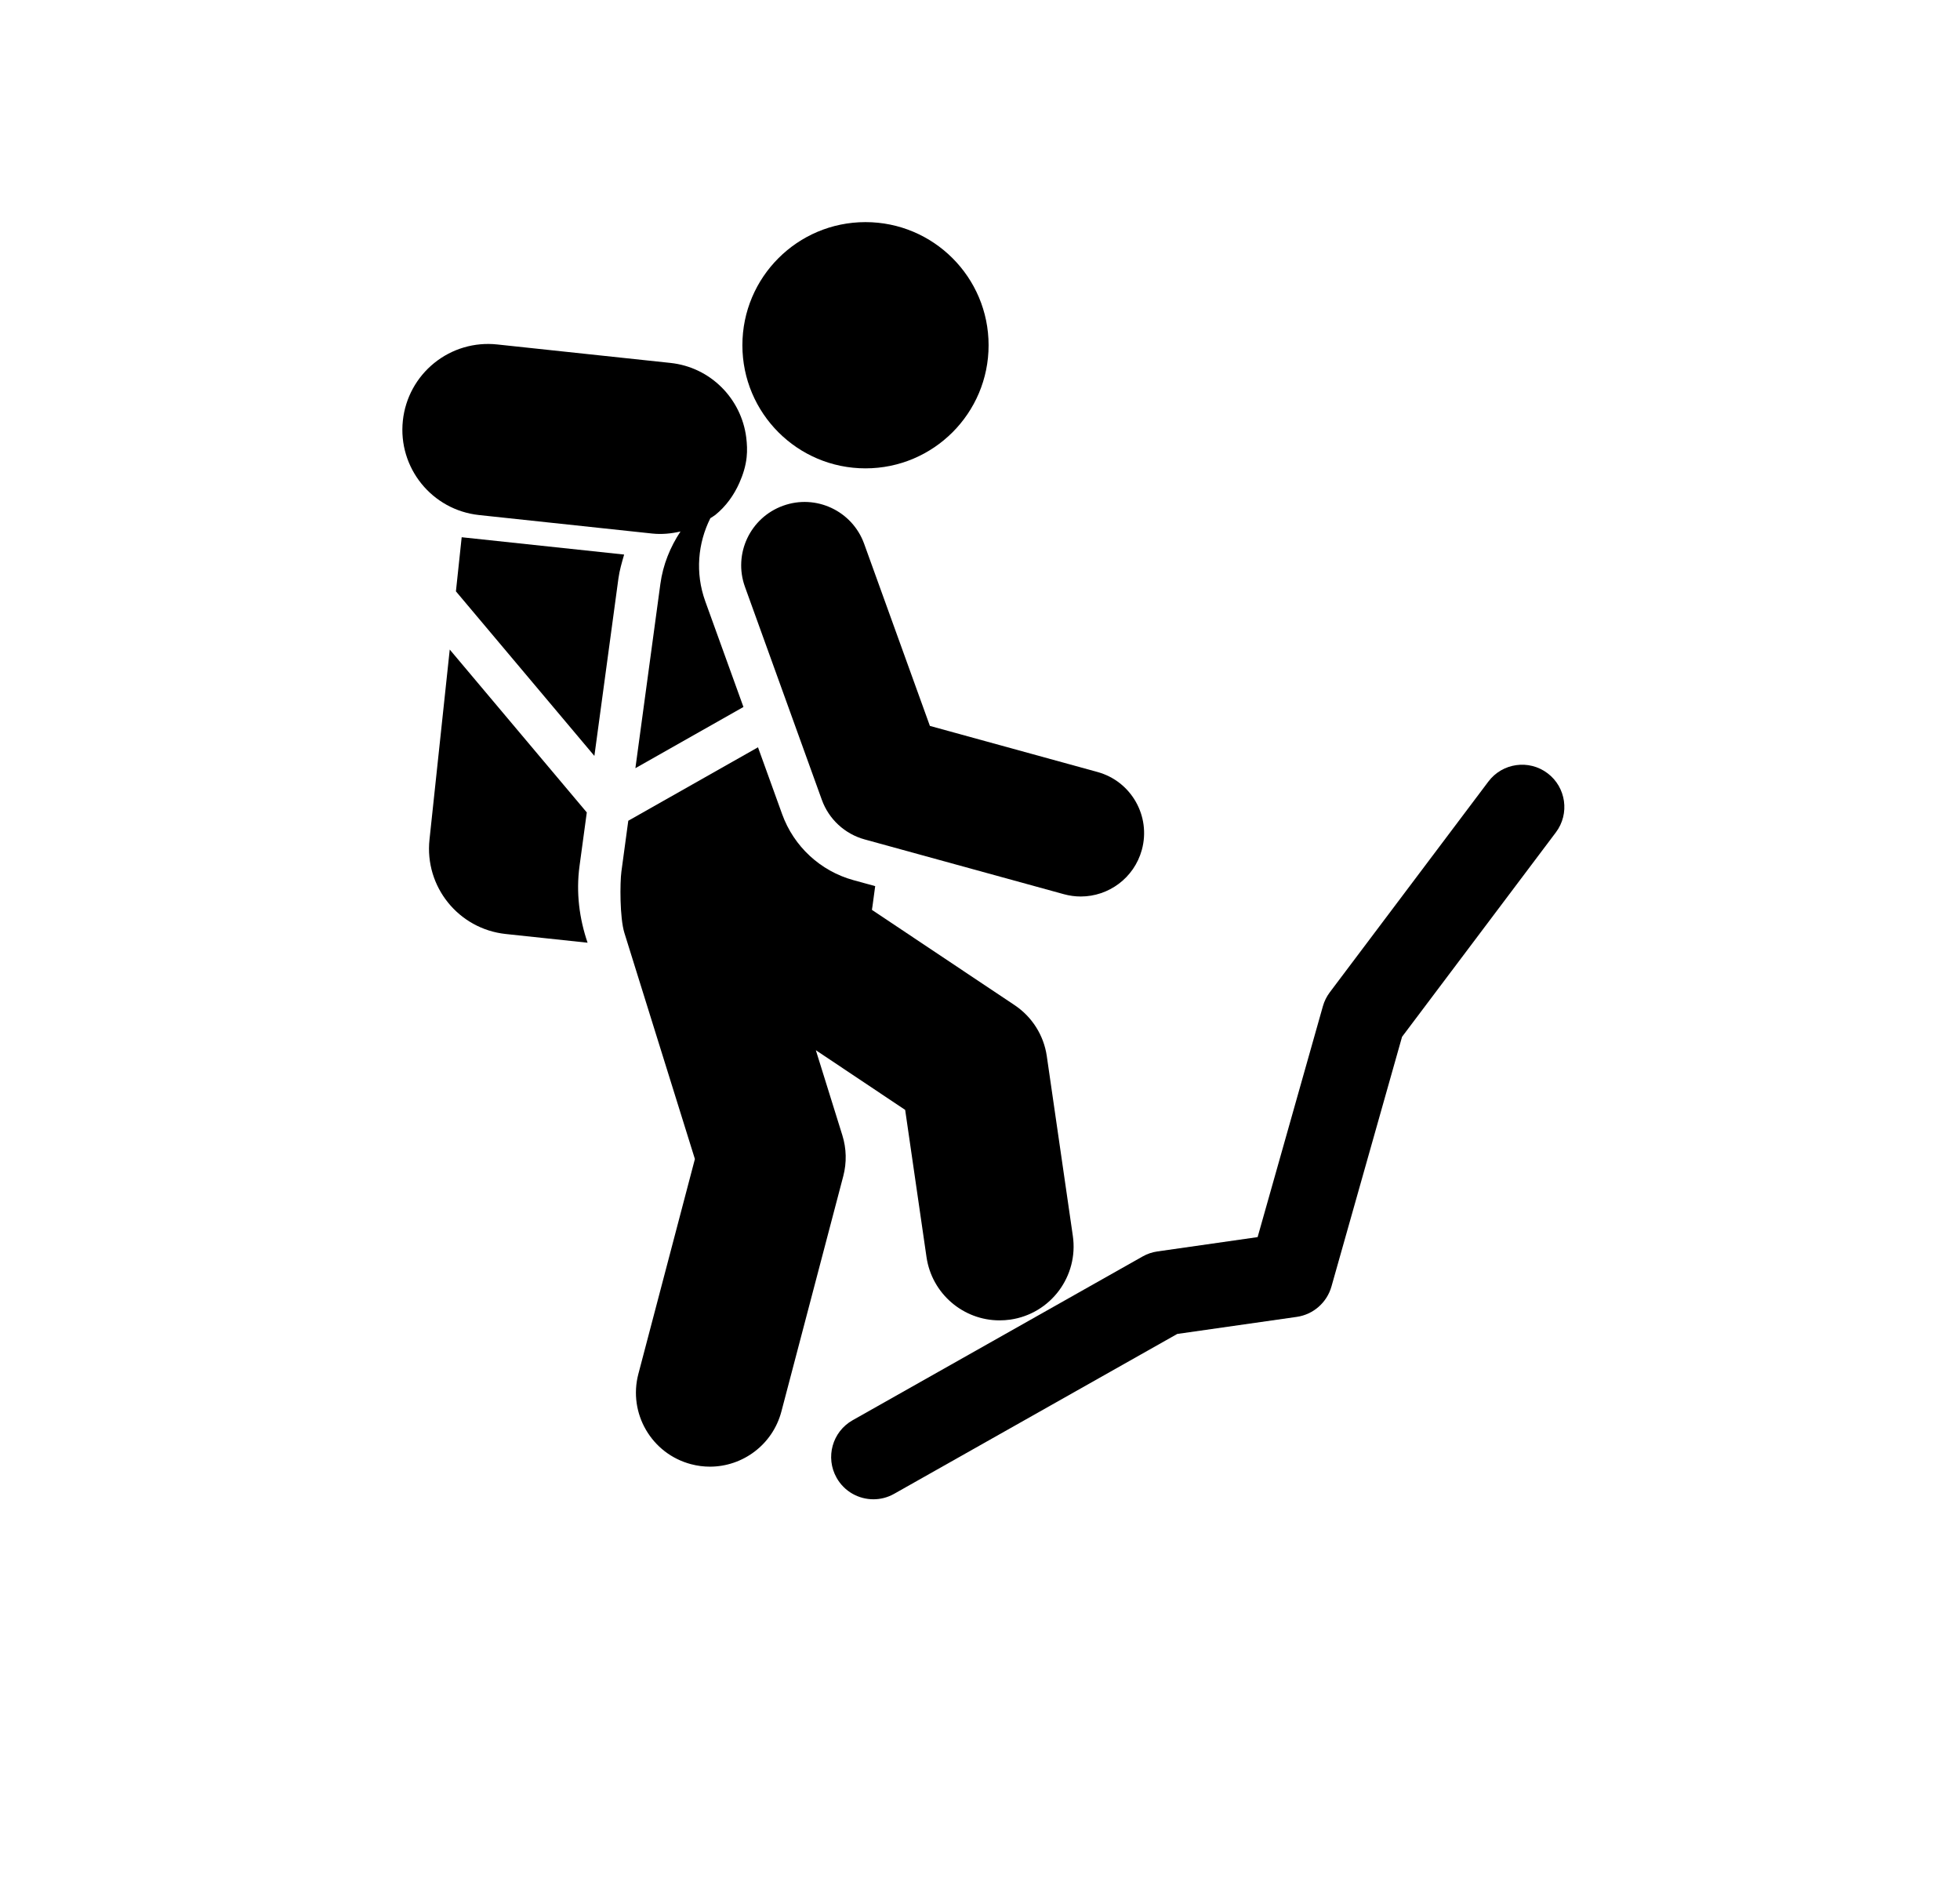 <svg width="78" height="75" viewBox="0 0 78 75" fill="none" xmlns="http://www.w3.org/2000/svg">
<g filter="url(#filter0_d_499_409)">
<circle cx="39.13" cy="34.248" r="34.248" fill="white"/>
</g>
<g clip-path="url(#clip0_499_409)">
<path d="M18.373 21.377L18.144 23.53L23.654 30.078L24.611 23.015C24.656 22.686 24.749 22.377 24.838 22.066L18.373 21.377Z" fill="black"/>
<path d="M23.063 34.457L23.352 32.327L17.898 25.846L17.092 33.408C16.892 35.282 18.249 36.963 20.124 37.164L23.383 37.511C23.058 36.557 22.918 35.525 23.063 34.457Z" fill="black"/>
<path d="M34.39 21.639C33.918 20.33 32.472 19.649 31.162 20.124C29.852 20.597 29.173 22.041 29.647 23.352L32.706 31.826C32.984 32.596 33.619 33.184 34.41 33.401L42.34 35.581C42.563 35.642 42.788 35.672 43.01 35.672C44.117 35.672 45.132 34.937 45.44 33.818C45.809 32.475 45.02 31.087 43.676 30.718L37.006 28.884L34.39 21.639Z" fill="black"/>
<path d="M42.694 49.174L41.658 42.022C41.538 41.196 41.073 40.461 40.38 39.997L36.176 37.19L34.699 36.204C34.706 36.161 34.714 36.107 34.724 36.037L34.829 35.259L33.965 35.022C32.648 34.66 31.59 33.68 31.126 32.396L30.165 29.735L25.003 32.658C25.003 32.658 24.797 34.176 24.729 34.682C24.671 35.11 24.66 36.516 24.849 37.123C25.148 38.083 26.046 40.962 26.046 40.962L27.654 46.118L25.405 54.667C24.991 56.239 25.931 57.848 27.502 58.261C27.753 58.327 28.005 58.359 28.252 58.359C29.556 58.359 30.748 57.485 31.096 56.165L33.559 46.798C33.699 46.263 33.687 45.7 33.522 45.173L32.467 41.788L36.022 44.163L36.871 50.018C37.084 51.483 38.341 52.539 39.779 52.538C39.92 52.538 40.062 52.528 40.205 52.508C41.813 52.275 42.928 50.783 42.694 49.174Z" fill="black"/>
<path d="M61.585 30.767C60.843 30.208 59.788 30.357 59.231 31.099L52.921 39.483C52.796 39.65 52.702 39.837 52.646 40.037L50.048 49.225L46.061 49.795C45.854 49.824 45.654 49.892 45.472 49.995L33.931 56.512C33.122 56.968 32.837 57.994 33.294 58.802C33.602 59.35 34.172 59.657 34.759 59.657C35.039 59.657 35.323 59.587 35.584 59.439L46.85 53.078L51.606 52.399C52.263 52.305 52.804 51.832 52.986 51.192L55.796 41.255L61.917 33.121C62.476 32.379 62.326 31.325 61.585 30.767Z" fill="black"/>
<path d="M19.065 20.494L25.181 21.147L25.957 21.23C26.337 21.27 26.715 21.233 27.081 21.148C26.675 21.762 26.384 22.463 26.279 23.242L25.286 30.566L29.586 28.131L28.066 23.923C27.66 22.796 27.772 21.613 28.269 20.619C28.332 20.575 28.402 20.541 28.463 20.492C28.889 20.148 29.207 19.704 29.425 19.212C29.567 18.891 29.675 18.553 29.713 18.197C29.742 17.924 29.729 17.658 29.696 17.397C29.498 15.867 28.282 14.612 26.681 14.441L19.786 13.706C18.886 13.609 17.986 13.874 17.282 14.443C16.578 15.011 16.128 15.835 16.032 16.738C15.832 18.613 17.19 20.294 19.065 20.494Z" fill="black"/>
<path d="M34.443 18.636C37.148 18.636 39.342 16.442 39.342 13.737C39.342 11.031 37.148 8.838 34.443 8.838C31.737 8.838 29.544 11.031 29.544 13.737C29.544 16.442 31.737 18.636 34.443 18.636Z" fill="black"/>
</g>
<defs>
<filter id="filter0_d_499_409" x="0.463" y="-3.314" width="77.333" height="77.333" filterUnits="userSpaceOnUse" color-interpolation-filters="sRGB">
<feFlood flood-opacity="0" result="BackgroundImageFix"/>
<feColorMatrix in="SourceAlpha" type="matrix" values="0 0 0 0 0 0 0 0 0 0 0 0 0 0 0 0 0 0 127 0" result="hardAlpha"/>
<feOffset dy="1.105"/>
<feGaussianBlur stdDeviation="2.21"/>
<feComposite in2="hardAlpha" operator="out"/>
<feColorMatrix type="matrix" values="0 0 0 0 0 0 0 0 0 0 0 0 0 0 0 0 0 0 0.15 0"/>
<feBlend mode="normal" in2="BackgroundImageFix" result="effect1_dropShadow_499_409"/>
<feBlend mode="normal" in="SourceGraphic" in2="effect1_dropShadow_499_409" result="shape"/>
</filter>
<clipPath id="clip0_499_409">
<rect width="50.819" height="50.819" fill="white" transform="translate(13.721 8.838)"/>
</clipPath>
</defs>
</svg>
